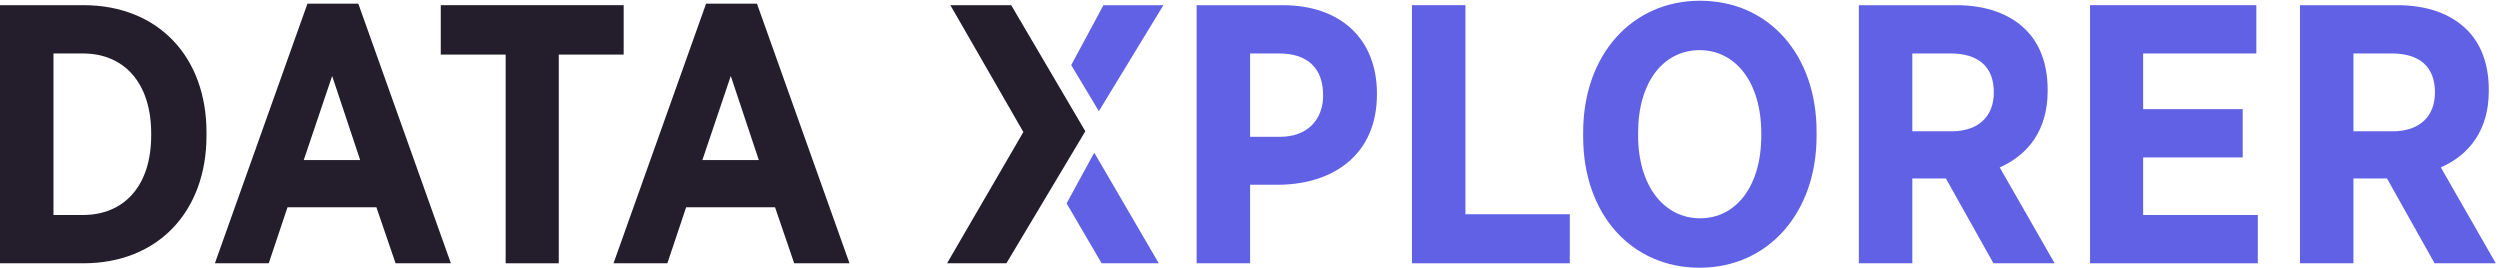 <svg width="298" height="32" viewBox="0 0 298 32" fill="none" xmlns="http://www.w3.org/2000/svg">
<path d="M130.985 13.253L138.677 0.616H134.282H131.534L127.688 7.758L130.985 13.253Z" fill="#6061E5"/>
<path d="M127.138 24.241L131.314 31.384H135.38H138.127L130.435 18.198L127.138 24.241Z" fill="#6061E5"/>
<path d="M0 31.384V0.616H9.934C18.857 0.616 24.614 6.769 24.614 15.78V16.176C24.614 25.186 18.857 31.384 9.934 31.384H0ZM9.89 6.374H6.373V25.626H9.89C14.725 25.626 18.021 22.241 18.021 16.132V15.912C18.021 9.802 14.725 6.374 9.89 6.374Z" fill="#231D2C"/>
<path d="M25.614 31.384L36.647 0.44H42.712L53.745 31.384H47.152L44.866 24.703H34.273L32.032 31.384H25.614ZM36.207 19.077H42.932L39.592 9.055L36.207 19.077Z" fill="#231D2C"/>
<path d="M60.275 31.384V6.506H52.539V0.616H74.341V6.506H66.605V31.384H60.275Z" fill="#231D2C"/>
<path d="M73.131 31.384L84.164 0.44H90.23L101.262 31.384H94.669L92.383 24.703H81.79L79.549 31.384H73.131ZM83.724 19.077H90.45L87.109 9.055L83.724 19.077Z" fill="#231D2C"/>
<path d="M129.37 15.648L119.963 31.384H112.887L121.985 15.736L113.282 0.616H120.535L129.37 15.648Z" fill="#231D2C"/>
<path fill-rule="evenodd" clip-rule="evenodd" d="M142.638 31.384V0.616H152.879C159.78 0.616 164.131 4.616 164.131 11.165V11.253C164.131 18.329 159.077 21.89 152.615 22.022H149.011V31.384H142.638ZM152.571 16.308H149.011V6.374H152.483C155.868 6.374 157.714 8.132 157.714 11.341V11.385C157.714 14.242 155.868 16.308 152.571 16.308Z" fill="#6061E5"/>
<path d="M168.306 31.384V0.616H174.68V25.538H187.119V31.384H168.306Z" fill="#6061E5"/>
<path fill-rule="evenodd" clip-rule="evenodd" d="M202.602 31.912C194.427 31.912 188.713 25.494 188.713 16.308V15.78C188.713 6.55 194.515 0.088 202.646 0.088C210.822 0.088 216.536 6.506 216.536 15.692V16.22C216.536 25.406 210.734 31.912 202.602 31.912ZM209.943 16.176C209.943 22.241 206.91 26.021 202.646 26.021C198.383 26.021 195.262 22.198 195.262 16.132V15.824C195.262 9.758 198.295 5.978 202.602 5.978C206.866 5.978 209.943 9.802 209.943 15.868V16.176Z" fill="#6061E5"/>
<path fill-rule="evenodd" clip-rule="evenodd" d="M221.575 31.384V0.616H233.135C236.696 0.616 239.553 1.627 241.487 3.561C243.157 5.231 244.08 7.649 244.08 10.681V10.857C244.08 15.516 241.751 18.461 238.366 19.956L244.915 31.384H237.619L231.949 21.274H227.949V31.384H221.575ZM232.652 15.648H227.949V6.374H232.52C235.773 6.374 237.663 7.912 237.663 10.989V11.033C237.663 13.802 235.905 15.648 232.652 15.648Z" fill="#6061E5"/>
<path d="M249.133 31.384V0.616H268.956V6.374H255.462V13.011H267.33V18.769H255.462V25.626H269.132V31.384H249.133Z" fill="#6061E5"/>
<path fill-rule="evenodd" clip-rule="evenodd" d="M274.158 31.384V0.616H285.718C289.278 0.616 292.135 1.627 294.069 3.561C295.739 5.231 296.663 7.649 296.663 10.681V10.857C296.663 15.516 294.333 18.461 290.948 19.956L297.498 31.384H290.201L284.531 21.274H280.531V31.384H274.158ZM285.234 15.648H280.531V6.374H285.102C288.355 6.374 290.245 7.912 290.245 10.989V11.033C290.245 13.802 288.487 15.648 285.234 15.648Z" fill="#6061E5"/>
</svg>
